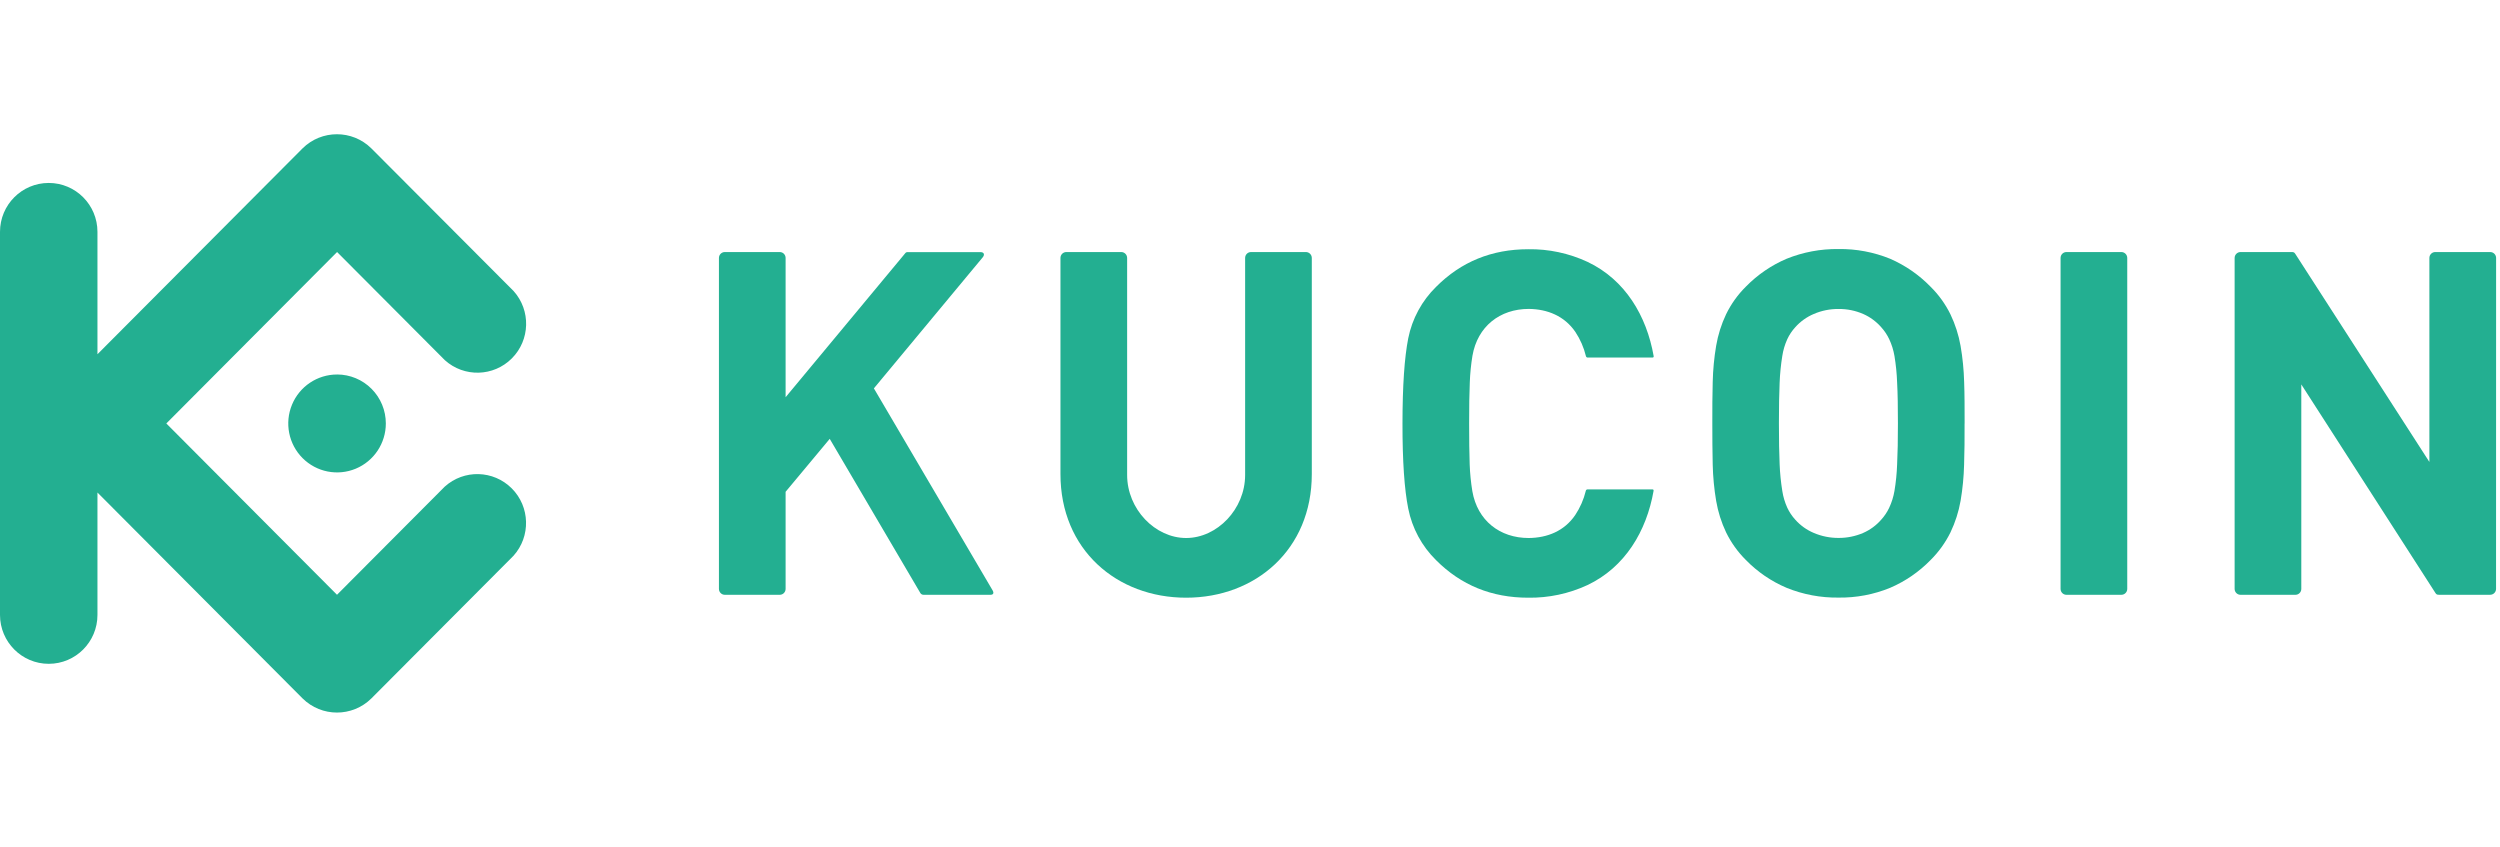 <svg width="354" height="120" viewBox="0 0 354 120" fill="none" xmlns="http://www.w3.org/2000/svg">
<g clip-path="url(#clip0_236_166)">
<g clip-path="url(#clip1_236_166)">
<path d="M278.19 59.962C278.19 57.871 278.19 55.904 278.123 54.087C278.077 52.373 277.908 50.665 277.617 48.975C277.345 47.432 276.864 45.934 276.189 44.522C275.476 43.065 274.523 41.74 273.37 40.602C271.736 38.921 269.791 37.576 267.644 36.641C265.321 35.697 262.833 35.229 260.328 35.265C257.812 35.232 255.316 35.7 252.982 36.641C250.822 37.563 248.865 38.903 247.221 40.583C246.071 41.721 245.122 43.046 244.414 44.503C243.744 45.916 243.271 47.414 243.008 48.956C242.724 50.646 242.561 52.355 242.521 54.068C242.476 55.885 242.454 57.852 242.465 59.944C242.476 62.035 242.465 63.987 242.521 65.815C242.561 67.529 242.724 69.237 243.008 70.927C243.271 72.469 243.744 73.968 244.414 75.381C245.124 76.836 246.073 78.161 247.221 79.3C248.862 80.982 250.82 82.32 252.982 83.235C255.314 84.182 257.812 84.653 260.328 84.619C262.834 84.656 265.323 84.185 267.644 83.235C269.791 82.312 271.737 80.976 273.37 79.3C274.52 78.16 275.473 76.835 276.189 75.381C276.864 73.968 277.345 72.47 277.617 70.927C277.905 69.242 278.071 67.539 278.115 65.83C278.172 64.002 278.198 62.046 278.183 59.959L278.19 59.962ZM268.746 59.962C268.746 62.279 268.712 64.209 268.633 65.744C268.589 67.004 268.464 68.261 268.258 69.505C268.118 70.334 267.866 71.14 267.509 71.901C267.219 72.515 266.84 73.081 266.384 73.583C265.681 74.391 264.808 75.033 263.828 75.463C262.726 75.937 261.538 76.178 260.339 76.171C259.134 76.176 257.94 75.935 256.831 75.463C255.827 75.041 254.931 74.398 254.207 73.583C253.749 73.084 253.369 72.516 253.083 71.901C252.736 71.14 252.496 70.333 252.371 69.505C252.171 68.26 252.046 67.004 251.996 65.744C251.929 64.209 251.895 62.282 251.895 59.962C251.895 57.645 251.929 55.712 251.996 54.177C252.046 52.917 252.171 51.661 252.371 50.416C252.496 49.588 252.736 48.781 253.083 48.02C253.37 47.405 253.75 46.838 254.207 46.338C254.932 45.524 255.828 44.881 256.831 44.458C257.939 43.98 259.133 43.74 260.339 43.751C261.539 43.738 262.727 43.979 263.828 44.458C264.807 44.889 265.68 45.531 266.384 46.338C266.839 46.84 267.218 47.407 267.509 48.02C267.866 48.781 268.118 49.587 268.258 50.416C268.463 51.66 268.589 52.917 268.633 54.177C268.716 55.708 268.746 57.642 268.746 59.962Z" fill="#23AF91"/>
<path d="M353.449 36.521C353.445 36.063 353.076 35.694 352.62 35.69H344.828C344.372 35.692 344.002 36.063 344 36.521V65.409L324.998 35.923C324.871 35.724 324.758 35.69 324.477 35.69H317.251C316.796 35.696 316.429 36.064 316.423 36.521V83.396C316.429 83.852 316.797 84.22 317.251 84.224H325.039C325.494 84.222 325.862 83.853 325.864 83.396V54.433L344.87 83.987C345.001 84.186 345.106 84.22 345.391 84.22H352.613C353.068 84.218 353.437 83.849 353.441 83.393L353.449 36.521Z" fill="#23AF91"/>
<path d="M301.218 36.521C301.216 36.063 300.846 35.692 300.389 35.69H292.605C292.148 35.692 291.779 36.063 291.777 36.521V83.393C291.779 83.851 292.148 84.222 292.605 84.224H300.389C300.846 84.222 301.216 83.851 301.218 83.393V36.521Z" fill="#23AF91"/>
<path d="M208.029 59.962C208.029 57.63 208.055 55.689 208.123 54.143C208.169 52.883 208.294 51.627 208.497 50.382C209.217 46.207 212.403 43.743 216.469 43.743C219.123 43.766 221.529 44.751 223.066 46.993C223.762 48.039 224.269 49.201 224.565 50.423C224.588 50.552 224.705 50.642 224.835 50.63H233.998C234.13 50.63 234.178 50.54 234.156 50.412C233.155 44.721 230.131 39.609 224.786 37.078C222.159 35.857 219.292 35.246 216.398 35.291C211.238 35.291 206.892 37.064 203.359 40.61C201.342 42.583 199.965 45.121 199.409 47.892C198.869 50.62 198.597 54.642 198.592 59.959C198.587 65.275 198.859 69.296 199.409 72.022C199.96 74.796 201.333 77.34 203.348 79.319C206.878 82.862 211.225 84.634 216.387 84.634C219.281 84.678 222.147 84.068 224.775 82.851C230.119 80.319 233.144 75.208 234.145 69.516C234.167 69.385 234.118 69.298 233.987 69.298H224.82C224.689 69.285 224.571 69.375 224.55 69.505C224.253 70.727 223.746 71.886 223.051 72.932C221.514 75.189 219.108 76.163 216.454 76.182C212.388 76.182 209.202 73.722 208.482 69.547C208.279 68.302 208.154 67.046 208.108 65.785C208.055 64.232 208.029 62.287 208.029 59.962Z" fill="#23AF91"/>
<path d="M111.242 36.521C111.24 36.063 110.871 35.692 110.414 35.69H102.63C102.173 35.692 101.803 36.063 101.801 36.521V83.396C101.805 83.853 102.174 84.222 102.63 84.224H110.414C110.869 84.222 111.238 83.853 111.242 83.396V69.637L117.49 62.14L130.323 83.976C130.422 84.137 130.6 84.231 130.788 84.224H140.248C140.682 84.224 140.761 83.953 140.544 83.581L123.742 54.993L139.157 36.434C139.468 36.058 139.337 35.701 138.85 35.701H128.509C128.383 35.694 128.262 35.75 128.187 35.851L111.242 56.246V36.521Z" fill="#23AF91"/>
<path d="M167.956 76.182C163.575 76.182 159.602 72.112 159.602 67.252V36.521C159.6 36.063 159.23 35.692 158.774 35.69H150.989C150.533 35.692 150.163 36.063 150.161 36.521V67.132C150.161 77.833 158.136 84.634 167.956 84.634C177.776 84.634 185.751 77.833 185.751 67.132V36.521C185.747 36.063 185.379 35.694 184.923 35.69H177.135C176.68 35.694 176.312 36.064 176.31 36.521V67.252C176.31 72.108 172.334 76.182 167.956 76.182Z" fill="#23AF91"/>
<path fill-rule="evenodd" clip-rule="evenodd" d="M23.552 59.962L47.719 84.22L62.973 68.911C65.7 66.446 69.873 66.556 72.469 69.16C75.064 71.765 75.173 75.953 72.717 78.691L52.587 98.897C49.883 101.566 45.547 101.566 42.843 98.897L13.8 69.742V87.071C13.8 90.896 10.711 93.996 6.9 93.996C3.089 93.996 0 90.896 0 87.071V32.831C0 29.006 3.089 25.906 6.9 25.906C10.711 25.906 13.8 29.006 13.8 32.831V50.16L42.839 21.012C45.542 18.341 49.88 18.341 52.584 21.012L72.729 41.215C75.185 43.953 75.075 48.141 72.48 50.745C69.885 53.35 65.712 53.46 62.984 50.995L47.73 35.686L23.552 59.962ZM47.73 53.03C44.936 53.029 42.416 54.717 41.346 57.307C40.275 59.897 40.865 62.88 42.84 64.863C44.816 66.846 47.787 67.44 50.369 66.367C52.95 65.295 54.634 62.767 54.634 59.962C54.635 58.124 53.908 56.36 52.613 55.059C51.318 53.759 49.562 53.027 47.73 53.026V53.03Z" fill="#23AF91"/>
</g>
</g>
<defs>
<clipPath id="clip0_236_166">
<rect width="354" height="120" fill="white"/>
</clipPath>
<clipPath id="clip1_236_166">
<rect width="356" height="82" fill="white" transform="translate(0 19)"/>
</clipPath>
</defs>
</svg>